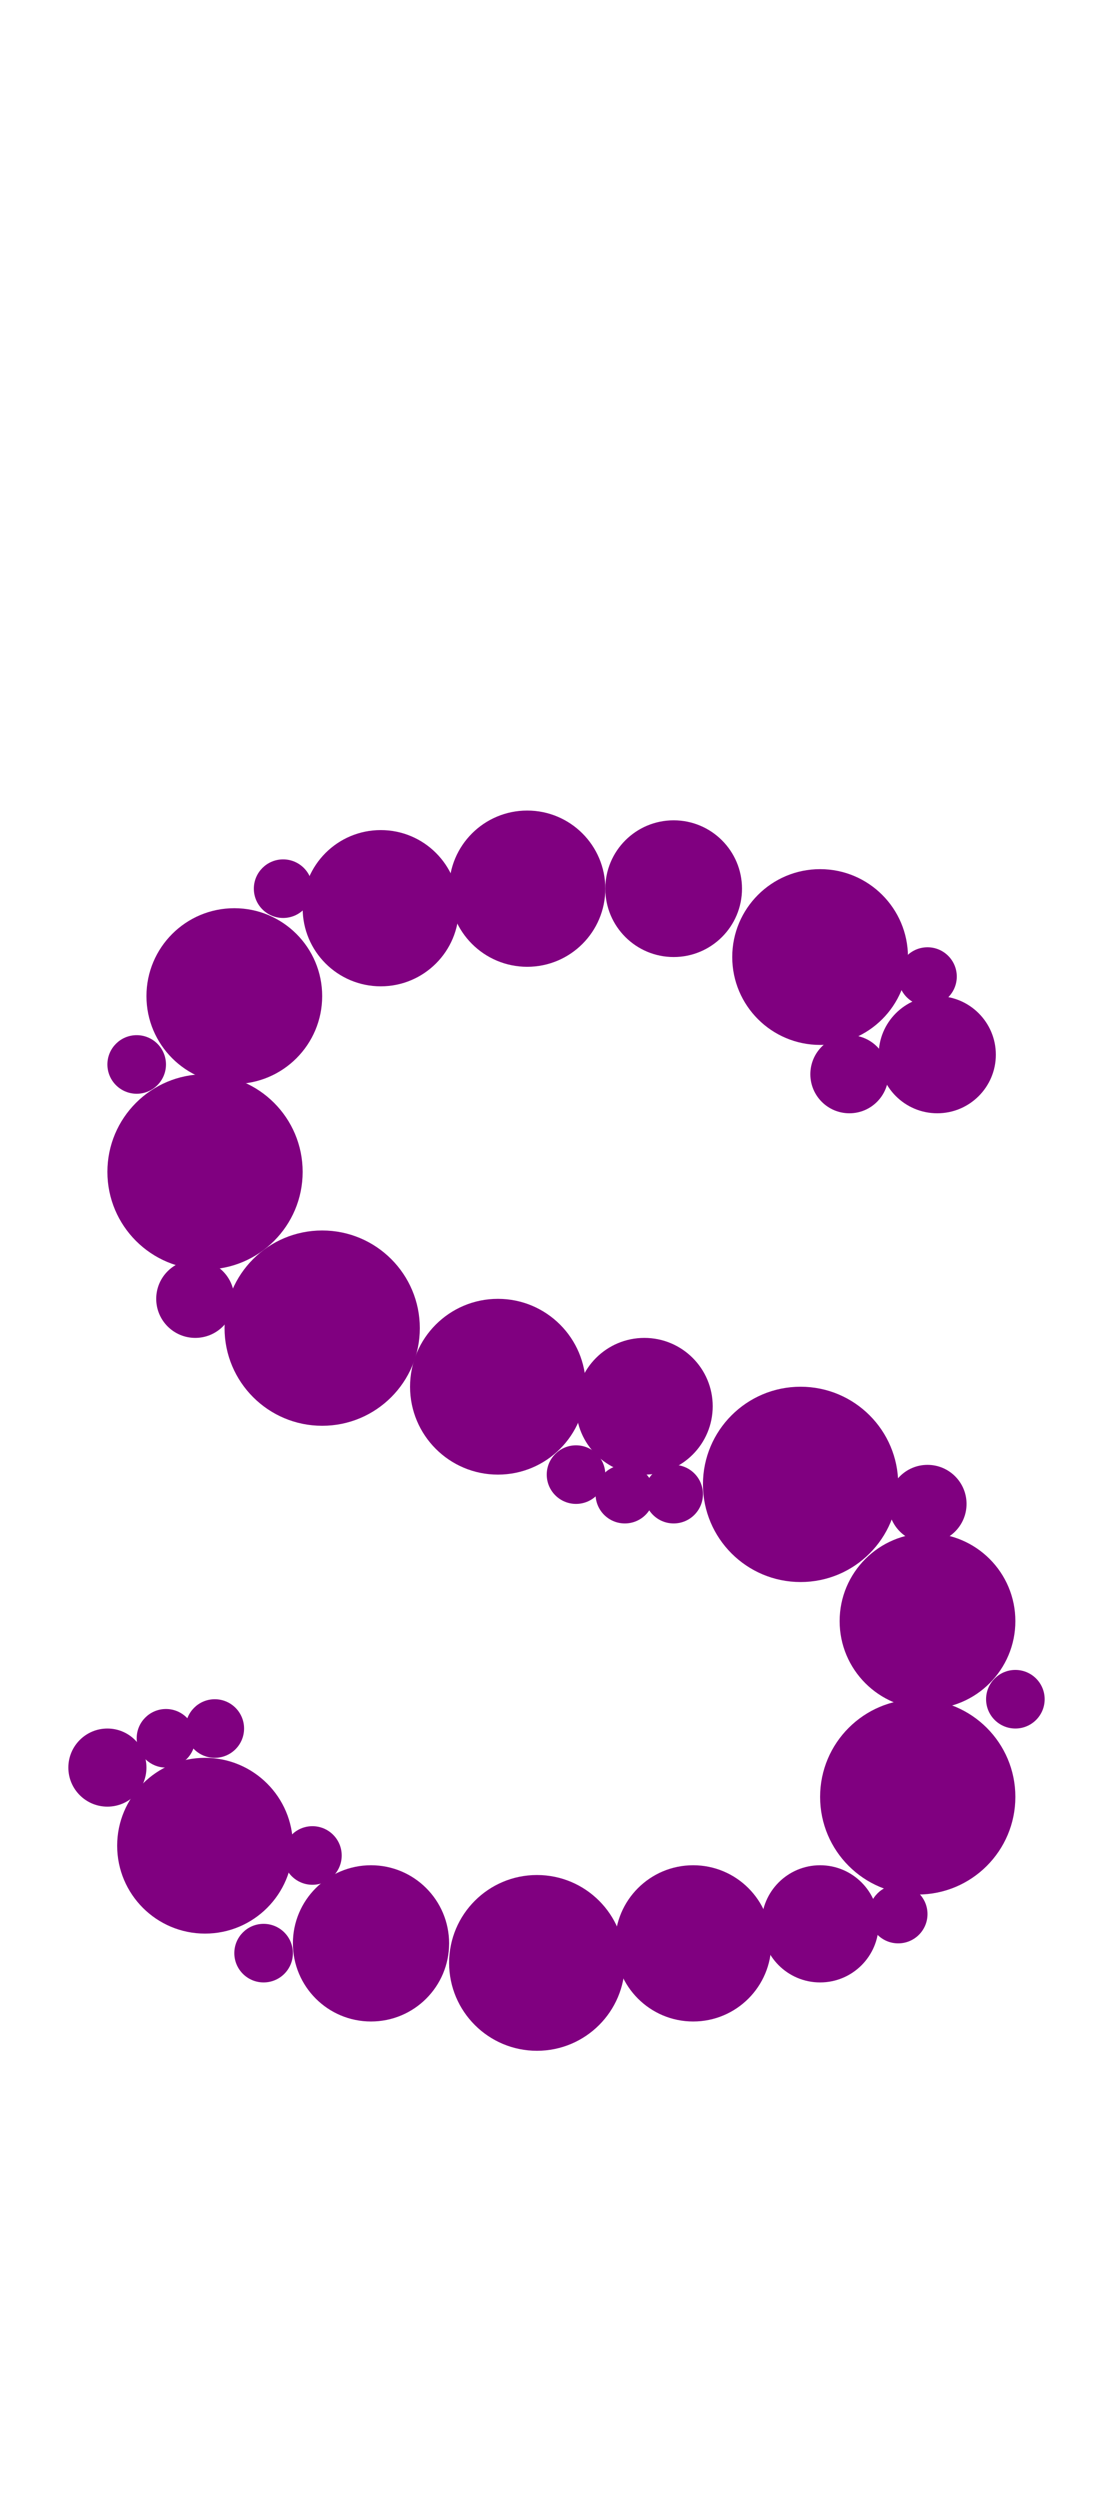 <?xml version="1.0"?>
<svg width="114" height="256">
  <circle cx="21" cy="120" r="10" fill="#800080" />
  <circle cx="33" cy="136" r="10" fill="#800080" />
  <circle cx="82" cy="152" r="10" fill="#800080" />
  <circle cx="94" cy="184" r="10" fill="#800080" />
  <circle cx="21" cy="189" r="9" fill="#800080" />
  <circle cx="24" cy="102" r="9" fill="#800080" />
  <circle cx="51" cy="142" r="9" fill="#800080" />
  <circle cx="55" cy="201" r="9" fill="#800080" />
  <circle cx="84" cy="98" r="9" fill="#800080" />
  <circle cx="95" cy="166" r="9" fill="#800080" />
  <circle cx="38" cy="199" r="8" fill="#800080" />
  <circle cx="39" cy="93" r="8" fill="#800080" />
  <circle cx="54" cy="91" r="8" fill="#800080" />
  <circle cx="71" cy="199" r="8" fill="#800080" />
  <circle cx="69" cy="91" r="7" fill="#800080" />
  <circle cx="66" cy="144" r="7" fill="#800080" />
  <circle cx="96" cy="108" r="6" fill="#800080" />
  <circle cx="84" cy="197" r="6" fill="#800080" />
  <circle cx="11" cy="181" r="4" fill="#800080" />
  <circle cx="20" cy="133" r="4" fill="#800080" />
  <circle cx="87" cy="110" r="4" fill="#800080" />
  <circle cx="95" cy="154" r="4" fill="#800080" />
  <circle cx="27" cy="200" r="3" fill="#800080" />
  <circle cx="14" cy="109" r="3" fill="#800080" />
  <circle cx="17" cy="178" r="3" fill="#800080" />
  <circle cx="22" cy="177" r="3" fill="#800080" />
  <circle cx="29" cy="91" r="3" fill="#800080" />
  <circle cx="32" cy="190" r="3" fill="#800080" />
  <circle cx="59" cy="151" r="3" fill="#800080" />
  <circle cx="64" cy="153" r="3" fill="#800080" />
  <circle cx="69" cy="153" r="3" fill="#800080" />
  <circle cx="92" cy="196" r="3" fill="#800080" />
  <circle cx="95" cy="100" r="3" fill="#800080" />
  <circle cx="104" cy="174" r="3" fill="#800080" />
</svg>
